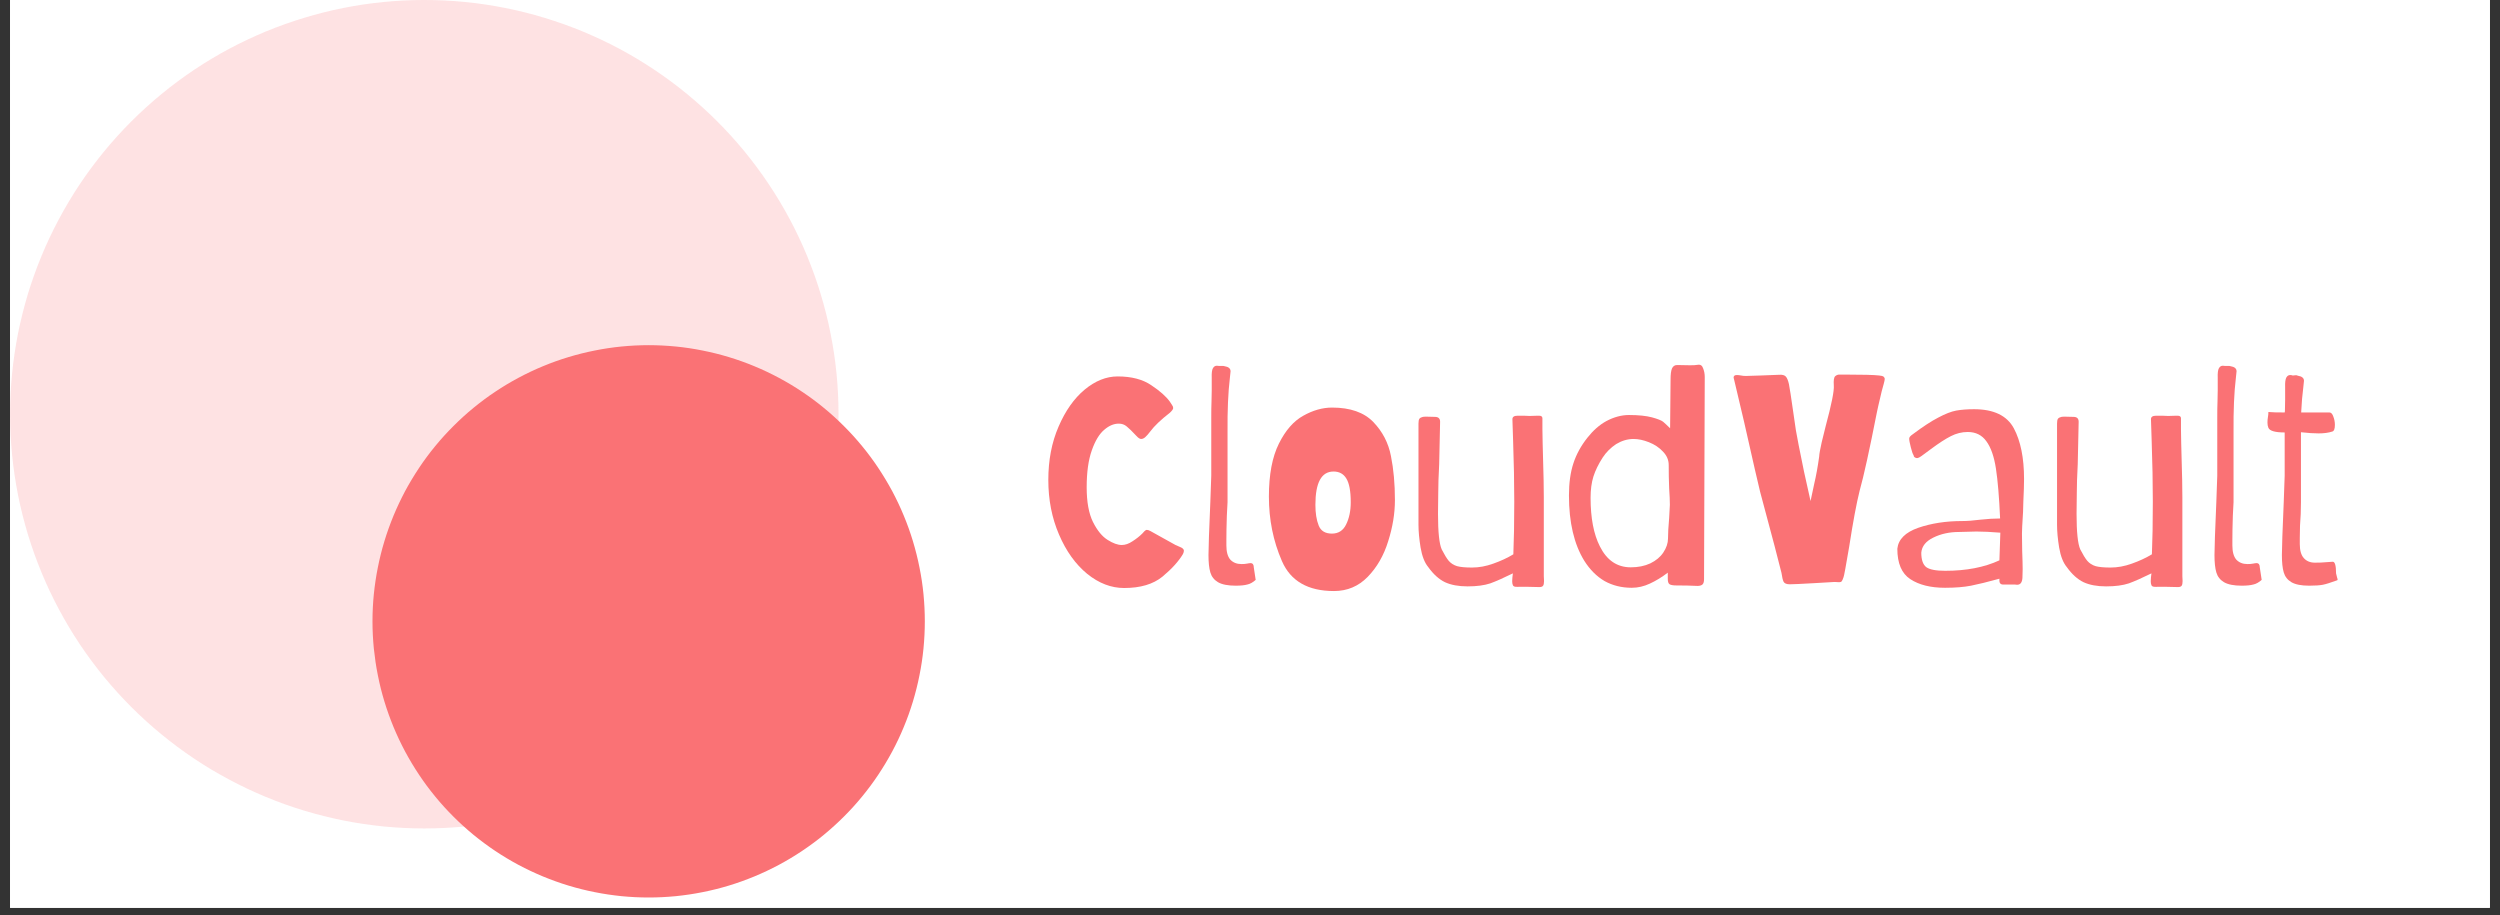 <svg xmlns="http://www.w3.org/2000/svg" xmlns:xlink="http://www.w3.org/1999/xlink" width="224" zoomAndPan="magnify" viewBox="0 0 168 61.5" height="82" preserveAspectRatio="xMidYMid meet" version="1.0"><rect x="0" y="0" width="168" height="61.5" fill="#333333" stroke="none"/><defs><g/><clipPath id="ea089beed4"><path d="M 0.676 0 L 167.32 0 L 167.32 61.004 L 0.676 61.004 Z M 0.676 0 " clip-rule="nonzero"/></clipPath><clipPath id="8a05e4d858"><path d="M 0.676 0 L 57 0 L 57 56 L 0.676 56 Z M 0.676 0 " clip-rule="nonzero"/></clipPath><clipPath id="0f881db27b"><path d="M 75.613 12.062 L 167.32 12.062 L 167.32 42.656 L 75.613 42.656 Z M 75.613 12.062 " clip-rule="nonzero"/></clipPath></defs><g clip-path="url(#ea089beed4)"><path fill="#ffffff" d="M 0.676 0 L 167.324 0 L 167.324 61.004 L 0.676 61.004 Z M 0.676 0 " fill-opacity="1" fill-rule="nonzero"/><path fill="#ffffff" d="M 0.676 0 L 167.324 0 L 167.324 61.004 L 0.676 61.004 Z M 0.676 0 " fill-opacity="1" fill-rule="nonzero"/></g><g clip-path="url(#8a05e4d858)"><path fill="#fa7275" d="M 28.512 0 C 29.426 0 30.336 0.043 31.242 0.133 C 32.148 0.223 33.051 0.355 33.945 0.535 C 34.836 0.711 35.723 0.934 36.594 1.199 C 37.465 1.465 38.324 1.77 39.164 2.117 C 40.008 2.469 40.832 2.855 41.637 3.285 C 42.438 3.715 43.219 4.184 43.977 4.691 C 44.734 5.199 45.469 5.738 46.172 6.32 C 46.875 6.898 47.551 7.508 48.195 8.152 C 48.84 8.797 49.453 9.473 50.031 10.176 C 50.609 10.883 51.152 11.613 51.656 12.371 C 52.164 13.129 52.633 13.91 53.062 14.715 C 53.492 15.52 53.883 16.34 54.23 17.184 C 54.578 18.027 54.887 18.883 55.148 19.754 C 55.414 20.629 55.637 21.512 55.812 22.406 C 55.992 23.301 56.125 24.199 56.215 25.105 C 56.305 26.016 56.348 26.926 56.348 27.836 C 56.348 28.746 56.305 29.656 56.215 30.562 C 56.125 31.473 55.992 32.371 55.812 33.266 C 55.637 34.16 55.414 35.043 55.148 35.914 C 54.887 36.789 54.578 37.645 54.23 38.488 C 53.883 39.332 53.492 40.152 53.062 40.957 C 52.633 41.762 52.164 42.543 51.656 43.301 C 51.152 44.059 50.609 44.789 50.031 45.496 C 49.453 46.199 48.84 46.875 48.195 47.52 C 47.551 48.164 46.875 48.773 46.172 49.352 C 45.469 49.93 44.734 50.473 43.977 50.98 C 43.219 51.488 42.438 51.953 41.633 52.383 C 40.832 52.812 40.008 53.203 39.164 53.551 C 38.324 53.902 37.465 54.207 36.594 54.473 C 35.723 54.738 34.836 54.957 33.945 55.137 C 33.051 55.312 32.148 55.449 31.242 55.539 C 30.336 55.625 29.426 55.672 28.512 55.672 C 27.602 55.672 26.691 55.625 25.785 55.539 C 24.879 55.449 23.977 55.312 23.082 55.137 C 22.188 54.957 21.305 54.738 20.434 54.473 C 19.559 54.207 18.703 53.902 17.859 53.551 C 17.02 53.203 16.195 52.812 15.391 52.383 C 14.586 51.953 13.805 51.488 13.047 50.98 C 12.289 50.473 11.559 49.93 10.855 49.352 C 10.148 48.773 9.477 48.164 8.832 47.52 C 8.188 46.875 7.574 46.199 6.996 45.496 C 6.418 44.789 5.875 44.059 5.367 43.301 C 4.863 42.543 4.395 41.762 3.965 40.957 C 3.535 40.152 3.145 39.332 2.797 38.488 C 2.449 37.645 2.141 36.789 1.875 35.914 C 1.613 35.043 1.391 34.16 1.211 33.266 C 1.035 32.371 0.902 31.473 0.812 30.562 C 0.723 29.656 0.676 28.746 0.676 27.836 C 0.676 26.926 0.723 26.016 0.812 25.105 C 0.902 24.199 1.035 23.301 1.211 22.406 C 1.391 21.512 1.613 20.629 1.875 19.754 C 2.141 18.883 2.449 18.027 2.797 17.184 C 3.145 16.34 3.535 15.52 3.965 14.715 C 4.395 13.91 4.863 13.129 5.367 12.371 C 5.875 11.613 6.418 10.883 6.996 10.176 C 7.574 9.473 8.188 8.797 8.832 8.152 C 9.477 7.508 10.148 6.898 10.855 6.32 C 11.559 5.738 12.289 5.199 13.047 4.691 C 13.805 4.184 14.586 3.715 15.391 3.285 C 16.195 2.855 17.02 2.469 17.859 2.117 C 18.703 1.77 19.559 1.465 20.434 1.199 C 21.305 0.934 22.188 0.711 23.082 0.535 C 23.977 0.355 24.879 0.223 25.785 0.133 C 26.691 0.043 27.602 0 28.512 0 Z M 28.512 0 " fill-opacity="0.2" fill-rule="nonzero"/></g><path fill="#fa7275" d="M 43.59 23.195 C 44.199 23.195 44.805 23.227 45.41 23.285 C 46.016 23.344 46.613 23.434 47.211 23.555 C 47.805 23.672 48.395 23.82 48.977 23.996 C 49.559 24.172 50.129 24.375 50.691 24.609 C 51.254 24.84 51.801 25.102 52.336 25.387 C 52.875 25.676 53.395 25.984 53.898 26.324 C 54.406 26.66 54.895 27.023 55.363 27.41 C 55.832 27.793 56.281 28.203 56.711 28.633 C 57.141 29.062 57.551 29.512 57.934 29.98 C 58.32 30.449 58.684 30.938 59.02 31.445 C 59.355 31.949 59.668 32.469 59.957 33.004 C 60.242 33.543 60.504 34.09 60.734 34.652 C 60.969 35.215 61.172 35.785 61.348 36.367 C 61.523 36.949 61.672 37.539 61.789 38.133 C 61.91 38.73 62 39.328 62.059 39.934 C 62.117 40.539 62.148 41.145 62.148 41.754 C 62.148 42.359 62.117 42.969 62.059 43.574 C 62 44.176 61.91 44.777 61.789 45.375 C 61.672 45.969 61.523 46.559 61.348 47.141 C 61.172 47.723 60.969 48.293 60.734 48.855 C 60.504 49.418 60.242 49.965 59.957 50.5 C 59.668 51.039 59.355 51.559 59.02 52.062 C 58.684 52.57 58.32 53.055 57.934 53.527 C 57.551 53.996 57.141 54.445 56.711 54.875 C 56.281 55.305 55.832 55.711 55.363 56.098 C 54.895 56.484 54.406 56.844 53.898 57.184 C 53.395 57.52 52.875 57.832 52.336 58.121 C 51.801 58.406 51.254 58.664 50.691 58.898 C 50.129 59.129 49.559 59.336 48.977 59.512 C 48.395 59.688 47.805 59.836 47.211 59.953 C 46.613 60.074 46.016 60.16 45.41 60.223 C 44.805 60.281 44.199 60.312 43.59 60.312 C 42.98 60.312 42.375 60.281 41.77 60.223 C 41.168 60.16 40.566 60.074 39.969 59.953 C 39.375 59.836 38.785 59.688 38.203 59.512 C 37.621 59.336 37.051 59.129 36.488 58.898 C 35.926 58.664 35.379 58.406 34.844 58.121 C 34.305 57.832 33.785 57.52 33.281 57.184 C 32.773 56.844 32.289 56.484 31.816 56.098 C 31.348 55.711 30.898 55.305 30.469 54.875 C 30.039 54.445 29.629 53.996 29.246 53.527 C 28.859 53.055 28.496 52.57 28.16 52.062 C 27.824 51.559 27.512 51.039 27.223 50.5 C 26.938 49.965 26.68 49.418 26.445 48.855 C 26.215 48.293 26.008 47.723 25.832 47.141 C 25.656 46.559 25.508 45.969 25.391 45.375 C 25.27 44.777 25.184 44.176 25.121 43.574 C 25.062 42.969 25.031 42.359 25.031 41.754 C 25.031 41.145 25.062 40.539 25.121 39.934 C 25.184 39.328 25.27 38.73 25.391 38.133 C 25.508 37.539 25.656 36.949 25.832 36.367 C 26.008 35.785 26.215 35.215 26.445 34.652 C 26.68 34.09 26.938 33.543 27.223 33.004 C 27.512 32.469 27.824 31.949 28.16 31.445 C 28.496 30.938 28.859 30.449 29.246 29.98 C 29.629 29.512 30.039 29.062 30.469 28.633 C 30.898 28.203 31.348 27.793 31.816 27.41 C 32.289 27.023 32.773 26.66 33.281 26.324 C 33.785 25.984 34.305 25.676 34.844 25.387 C 35.379 25.102 35.926 24.84 36.488 24.609 C 37.051 24.375 37.621 24.172 38.203 23.996 C 38.785 23.82 39.375 23.672 39.969 23.555 C 40.566 23.434 41.168 23.344 41.77 23.285 C 42.375 23.227 42.98 23.195 43.59 23.195 Z M 43.59 23.195 " fill-opacity="1" fill-rule="nonzero"/><path fill="#fa7275" d="M 84.746 39.648 C 83.445 39.648 82.277 39.426 81.238 38.98 C 80.199 38.516 79.383 37.867 78.789 37.031 C 78.195 36.199 77.898 35.223 77.898 34.109 L 81.293 34.109 C 81.367 34.945 81.691 35.633 82.266 36.168 C 82.863 36.707 83.688 36.977 84.746 36.977 C 85.84 36.977 86.695 36.719 87.305 36.199 C 87.918 35.66 88.223 34.973 88.223 34.137 C 88.223 33.488 88.031 32.961 87.641 32.551 C 87.27 32.141 86.797 31.828 86.219 31.605 C 85.664 31.383 84.883 31.141 83.883 30.879 C 82.621 30.547 81.59 30.211 80.793 29.879 C 80.012 29.527 79.344 28.988 78.789 28.266 C 78.23 27.539 77.953 26.574 77.953 25.371 C 77.953 24.254 78.23 23.281 78.789 22.445 C 79.344 21.613 80.125 20.973 81.125 20.527 C 82.129 20.082 83.289 19.859 84.605 19.859 C 86.48 19.859 88.012 20.332 89.199 21.277 C 90.406 22.207 91.074 23.484 91.203 25.117 L 87.695 25.117 C 87.641 24.414 87.305 23.809 86.695 23.309 C 86.082 22.809 85.273 22.559 84.273 22.559 C 83.363 22.559 82.621 22.789 82.043 23.254 C 81.469 23.719 81.184 24.387 81.184 25.258 C 81.184 25.852 81.359 26.344 81.711 26.734 C 82.082 27.105 82.547 27.402 83.102 27.625 C 83.66 27.848 84.422 28.086 85.387 28.348 C 86.664 28.699 87.703 29.055 88.504 29.406 C 89.32 29.758 90.008 30.305 90.562 31.047 C 91.137 31.77 91.426 32.746 91.426 33.969 C 91.426 34.953 91.156 35.883 90.617 36.754 C 90.098 37.625 89.328 38.332 88.309 38.871 C 87.305 39.391 86.117 39.648 84.746 39.648 Z M 98.871 26.707 L 98.871 35.195 C 98.871 35.77 99 36.188 99.262 36.449 C 99.539 36.688 100.004 36.809 100.652 36.809 L 102.602 36.809 L 102.602 39.453 L 100.098 39.453 C 98.668 39.453 97.574 39.121 96.812 38.453 C 96.051 37.785 95.672 36.699 95.672 35.195 L 95.672 26.707 L 93.863 26.707 L 93.863 24.117 L 95.672 24.117 L 95.672 20.305 L 98.871 20.305 L 98.871 24.117 L 102.602 24.117 L 102.602 26.707 Z M 112.18 39.703 C 110.73 39.703 109.422 39.379 108.254 38.73 C 107.086 38.062 106.168 37.133 105.5 35.945 C 104.832 34.742 104.496 33.348 104.496 31.77 C 104.496 30.211 104.84 28.832 105.527 27.625 C 106.215 26.418 107.148 25.488 108.34 24.84 C 109.527 24.191 110.852 23.867 112.32 23.867 C 113.785 23.867 115.109 24.191 116.301 24.84 C 117.488 25.488 118.426 26.418 119.109 27.625 C 119.797 28.832 120.141 30.211 120.141 31.77 C 120.141 33.332 119.789 34.711 119.082 35.918 C 118.379 37.125 117.414 38.062 116.188 38.73 C 114.98 39.379 113.645 39.703 112.18 39.703 Z M 112.18 36.949 C 112.996 36.949 113.758 36.754 114.461 36.363 C 115.188 35.977 115.77 35.391 116.215 34.609 C 116.66 33.832 116.883 32.887 116.883 31.77 C 116.883 30.656 116.672 29.723 116.242 28.961 C 115.816 28.18 115.25 27.598 114.547 27.207 C 113.84 26.816 113.078 26.621 112.262 26.621 C 111.445 26.621 110.684 26.816 109.98 27.207 C 109.293 27.598 108.746 28.18 108.34 28.961 C 107.93 29.723 107.727 30.656 107.727 31.77 C 107.727 33.422 108.145 34.703 108.977 35.613 C 109.832 36.504 110.898 36.949 112.18 36.949 Z M 126.449 26.344 C 126.914 25.562 127.527 24.961 128.289 24.535 C 129.066 24.09 129.984 23.867 131.043 23.867 L 131.043 27.152 L 130.238 27.152 C 128.992 27.152 128.047 27.465 127.398 28.098 C 126.766 28.727 126.449 29.824 126.449 31.383 L 126.449 39.453 L 123.277 39.453 L 123.277 24.117 L 126.449 24.117 Z M 148.02 31.41 C 148.02 31.984 147.98 32.504 147.906 32.969 L 136.188 32.969 C 136.281 34.191 136.734 35.176 137.551 35.918 C 138.367 36.66 139.371 37.031 140.559 37.031 C 142.266 37.031 143.473 36.316 144.176 34.891 L 147.602 34.891 C 147.137 36.301 146.293 37.461 145.066 38.367 C 143.859 39.258 142.359 39.703 140.559 39.703 C 139.094 39.703 137.773 39.379 136.605 38.73 C 135.453 38.062 134.547 37.133 133.879 35.945 C 133.227 34.742 132.902 33.348 132.902 31.77 C 132.902 30.195 133.219 28.812 133.848 27.625 C 134.5 26.418 135.398 25.488 136.551 24.84 C 137.719 24.191 139.055 23.867 140.559 23.867 C 142.004 23.867 143.297 24.18 144.426 24.812 C 145.559 25.445 146.441 26.336 147.07 27.484 C 147.703 28.617 148.02 29.926 148.02 31.41 Z M 144.703 30.406 C 144.688 29.238 144.27 28.301 143.453 27.598 C 142.637 26.891 141.625 26.539 140.418 26.539 C 139.324 26.539 138.387 26.891 137.605 27.598 C 136.828 28.281 136.363 29.219 136.215 30.406 Z M 154.312 20.109 L 154.312 39.453 L 151.141 39.453 L 151.141 20.109 Z M 162.184 26.707 L 162.184 35.195 C 162.184 35.77 162.312 36.188 162.57 36.449 C 162.852 36.688 163.312 36.809 163.965 36.809 L 165.91 36.809 L 165.91 39.453 L 163.406 39.453 C 161.977 39.453 160.883 39.121 160.121 38.453 C 159.363 37.785 158.98 36.699 158.98 35.195 L 158.98 26.707 L 157.172 26.707 L 157.172 24.117 L 158.98 24.117 L 158.98 20.305 L 162.184 20.305 L 162.184 24.117 L 165.91 24.117 L 165.91 26.707 Z M 162.184 26.707 " fill-opacity="1" fill-rule="nonzero"/><g clip-path="url(#0f881db27b)"><path fill="#ffffff" d="M 75.613 12.062 L 167.277 12.062 L 167.277 42.656 L 75.613 42.656 Z M 75.613 12.062 " fill-opacity="1" fill-rule="nonzero"/></g><g fill="#fa7275" fill-opacity="1"><g transform="translate(69.713, 39.28)"><g><path d="M 5.828 0.234 C 4.961 0.234 4.133 -0.082 3.344 -0.719 C 2.562 -1.363 1.93 -2.242 1.453 -3.359 C 0.973 -4.473 0.734 -5.695 0.734 -7.031 C 0.734 -8.352 0.961 -9.547 1.422 -10.609 C 1.879 -11.672 2.461 -12.5 3.172 -13.094 C 3.891 -13.688 4.629 -13.984 5.391 -13.984 C 6.328 -13.984 7.082 -13.785 7.656 -13.391 C 8.238 -13.004 8.656 -12.633 8.906 -12.281 C 8.957 -12.195 9.004 -12.125 9.047 -12.062 C 9.098 -12 9.125 -11.93 9.125 -11.859 C 9.125 -11.785 9.051 -11.68 8.906 -11.547 C 8.289 -11.066 7.852 -10.648 7.594 -10.297 C 7.457 -10.117 7.344 -9.988 7.25 -9.906 C 7.156 -9.82 7.062 -9.781 6.969 -9.781 C 6.883 -9.781 6.781 -9.848 6.656 -9.984 C 6.375 -10.285 6.156 -10.5 6 -10.625 C 5.852 -10.75 5.676 -10.812 5.469 -10.812 C 5.133 -10.812 4.805 -10.672 4.484 -10.391 C 4.16 -10.117 3.883 -9.66 3.656 -9.016 C 3.426 -8.367 3.312 -7.539 3.312 -6.531 C 3.312 -5.551 3.453 -4.773 3.734 -4.203 C 4.023 -3.629 4.352 -3.227 4.719 -3 C 5.082 -2.77 5.398 -2.656 5.672 -2.656 C 5.898 -2.656 6.141 -2.738 6.391 -2.906 C 6.648 -3.07 6.875 -3.25 7.062 -3.438 C 7.082 -3.469 7.125 -3.516 7.188 -3.578 C 7.25 -3.641 7.305 -3.672 7.359 -3.672 C 7.422 -3.672 7.5 -3.645 7.594 -3.594 L 9.281 -2.656 C 9.332 -2.633 9.414 -2.598 9.531 -2.547 C 9.645 -2.504 9.723 -2.461 9.766 -2.422 C 9.816 -2.379 9.844 -2.328 9.844 -2.266 C 9.844 -2.203 9.82 -2.129 9.781 -2.047 C 9.488 -1.555 9.031 -1.051 8.406 -0.531 C 7.781 -0.02 6.922 0.234 5.828 0.234 Z M 5.828 0.234 "/></g></g></g><g fill="#fa7275" fill-opacity="1"><g transform="translate(79.944, 39.28)"><g><path d="M 3.094 0.078 C 2.57 0.078 2.176 0 1.906 -0.156 C 1.645 -0.312 1.473 -0.531 1.391 -0.812 C 1.305 -1.102 1.266 -1.492 1.266 -1.984 L 1.297 -3.219 L 1.391 -5.562 L 1.453 -7.312 L 1.453 -11.172 C 1.453 -11.648 1.457 -12.02 1.469 -12.281 L 1.484 -13.031 L 1.484 -13.891 C 1.473 -14.211 1.5 -14.426 1.562 -14.531 C 1.625 -14.645 1.711 -14.703 1.828 -14.703 C 1.891 -14.703 1.941 -14.695 1.984 -14.688 L 2.031 -14.688 C 2.051 -14.688 2.094 -14.688 2.156 -14.688 C 2.227 -14.695 2.289 -14.691 2.344 -14.672 C 2.613 -14.629 2.75 -14.516 2.75 -14.328 C 2.75 -14.285 2.734 -14.133 2.703 -13.875 C 2.586 -12.906 2.535 -11.695 2.547 -10.25 L 2.547 -5.531 L 2.5 -4.625 C 2.477 -3.938 2.469 -3.398 2.469 -3.016 L 2.469 -2.625 C 2.469 -2.195 2.555 -1.879 2.734 -1.672 C 2.922 -1.473 3.172 -1.375 3.484 -1.375 C 3.629 -1.375 3.754 -1.383 3.859 -1.406 C 3.961 -1.426 4.039 -1.438 4.094 -1.438 C 4.238 -1.438 4.312 -1.336 4.312 -1.141 L 4.438 -0.312 C 4.25 -0.145 4.062 -0.039 3.875 0 C 3.688 0.051 3.426 0.078 3.094 0.078 Z M 3.094 0.078 "/></g></g></g><g fill="#fa7275" fill-opacity="1"><g transform="translate(84.473, 39.28)"><g><path d="M 5.172 0.438 C 3.422 0.438 2.254 -0.234 1.672 -1.578 C 1.086 -2.922 0.797 -4.363 0.797 -5.906 C 0.797 -7.383 1.02 -8.57 1.469 -9.469 C 1.914 -10.363 2.461 -10.988 3.109 -11.344 C 3.754 -11.707 4.398 -11.891 5.047 -11.891 C 6.266 -11.891 7.188 -11.566 7.812 -10.922 C 8.438 -10.273 8.832 -9.508 9 -8.625 C 9.176 -7.75 9.266 -6.766 9.266 -5.672 C 9.266 -4.773 9.113 -3.852 8.812 -2.906 C 8.52 -1.957 8.062 -1.16 7.438 -0.516 C 6.82 0.117 6.066 0.438 5.172 0.438 Z M 5.031 -3.422 C 5.469 -3.422 5.785 -3.625 5.984 -4.031 C 6.191 -4.445 6.297 -4.945 6.297 -5.531 C 6.297 -6.281 6.195 -6.812 6 -7.125 C 5.812 -7.438 5.523 -7.594 5.141 -7.594 C 4.328 -7.594 3.922 -6.848 3.922 -5.359 C 3.922 -4.805 3.992 -4.344 4.141 -3.969 C 4.285 -3.602 4.582 -3.422 5.031 -3.422 Z M 5.031 -3.422 "/></g></g></g><g fill="#fa7275" fill-opacity="1"><g transform="translate(94.525, 39.28)"><g><path d="M 8.922 0.172 C 8.191 0.148 7.695 0.145 7.438 0.156 C 7.27 0.164 7.172 0.129 7.141 0.047 C 7.109 -0.023 7.094 -0.113 7.094 -0.219 C 7.102 -0.332 7.109 -0.422 7.109 -0.484 L 7.141 -0.75 C 6.523 -0.445 6.02 -0.223 5.625 -0.078 C 5.227 0.055 4.719 0.125 4.094 0.125 C 3.488 0.125 2.984 0.031 2.578 -0.156 C 2.172 -0.352 1.797 -0.691 1.453 -1.172 C 1.211 -1.461 1.039 -1.898 0.938 -2.484 C 0.844 -3.066 0.797 -3.578 0.797 -4.016 L 0.797 -10.812 C 0.797 -10.969 0.816 -11.078 0.859 -11.141 C 0.91 -11.203 0.988 -11.242 1.094 -11.266 C 1.133 -11.273 1.207 -11.281 1.312 -11.281 L 1.906 -11.266 C 2.133 -11.266 2.25 -11.156 2.25 -10.938 L 2.188 -8.094 C 2.145 -7.289 2.125 -6.641 2.125 -6.141 L 2.109 -4.75 C 2.109 -3.531 2.191 -2.734 2.359 -2.359 C 2.535 -2.016 2.691 -1.758 2.828 -1.594 C 2.973 -1.426 3.16 -1.305 3.391 -1.234 C 3.617 -1.172 3.953 -1.141 4.391 -1.141 C 4.859 -1.141 5.336 -1.227 5.828 -1.406 C 6.328 -1.582 6.773 -1.789 7.172 -2.031 C 7.211 -2.977 7.234 -4.156 7.234 -5.562 C 7.234 -6.812 7.207 -8.176 7.156 -9.656 L 7.109 -11.109 C 7.109 -11.266 7.223 -11.344 7.453 -11.344 L 7.875 -11.344 C 7.977 -11.344 8.109 -11.336 8.266 -11.328 C 8.422 -11.328 8.598 -11.332 8.797 -11.344 L 8.906 -11.344 C 9.051 -11.344 9.125 -11.285 9.125 -11.172 L 9.125 -10.453 L 9.141 -9.5 C 9.203 -7.395 9.227 -6.18 9.219 -5.859 L 9.219 -0.562 C 9.227 -0.477 9.234 -0.367 9.234 -0.234 C 9.234 -0.078 9.211 0.023 9.172 0.078 C 9.129 0.141 9.047 0.172 8.922 0.172 Z M 8.922 0.172 "/></g></g></g><g fill="#fa7275" fill-opacity="1"><g transform="translate(104.637, 39.28)"><g><path d="M 5.016 0.219 C 4.336 0.219 3.727 0.066 3.188 -0.234 C 2.656 -0.547 2.203 -1 1.828 -1.594 C 1.141 -2.707 0.797 -4.172 0.797 -5.984 C 0.797 -6.816 0.895 -7.535 1.094 -8.141 C 1.289 -8.742 1.602 -9.316 2.031 -9.859 C 2.426 -10.359 2.852 -10.734 3.312 -10.984 C 3.82 -11.254 4.328 -11.391 4.828 -11.391 C 5.473 -11.391 5.988 -11.336 6.375 -11.234 C 6.758 -11.129 7.008 -11.031 7.125 -10.938 C 7.238 -10.844 7.395 -10.695 7.594 -10.5 L 7.625 -13.766 C 7.625 -14.117 7.656 -14.367 7.719 -14.516 C 7.789 -14.672 7.906 -14.75 8.062 -14.75 L 8.938 -14.734 C 9.164 -14.734 9.336 -14.742 9.453 -14.766 C 9.629 -14.797 9.75 -14.719 9.812 -14.531 C 9.883 -14.352 9.922 -14.16 9.922 -13.953 L 9.875 -0.359 C 9.875 -0.18 9.836 -0.062 9.766 0 C 9.691 0.062 9.582 0.094 9.438 0.094 C 8.977 0.07 8.504 0.062 8.016 0.062 C 7.797 0.062 7.645 0.035 7.562 -0.016 C 7.477 -0.066 7.438 -0.191 7.438 -0.391 L 7.438 -0.797 C 7.039 -0.492 6.641 -0.25 6.234 -0.062 C 5.836 0.125 5.43 0.219 5.016 0.219 Z M 4.953 -1.156 C 5.441 -1.156 5.879 -1.242 6.266 -1.422 C 6.648 -1.609 6.941 -1.852 7.141 -2.156 C 7.348 -2.469 7.453 -2.781 7.453 -3.094 C 7.453 -3.414 7.477 -3.879 7.531 -4.484 L 7.578 -5.359 C 7.578 -5.641 7.562 -6.004 7.531 -6.453 C 7.508 -6.984 7.5 -7.508 7.5 -8.031 C 7.5 -8.375 7.367 -8.676 7.109 -8.938 C 6.859 -9.207 6.547 -9.414 6.172 -9.562 C 5.805 -9.707 5.461 -9.781 5.141 -9.781 C 4.734 -9.781 4.344 -9.664 3.969 -9.438 C 3.602 -9.195 3.301 -8.895 3.062 -8.531 C 2.781 -8.094 2.57 -7.664 2.438 -7.25 C 2.312 -6.844 2.25 -6.367 2.25 -5.828 C 2.25 -4.473 2.457 -3.383 2.875 -2.562 C 3.344 -1.625 4.035 -1.156 4.953 -1.156 Z M 4.953 -1.156 "/></g></g></g><g fill="#fa7275" fill-opacity="1"><g transform="translate(116.06, 39.28)"><g><path d="M 4.219 -0.016 C 4 -0.016 3.859 -0.07 3.797 -0.188 C 3.742 -0.301 3.695 -0.5 3.656 -0.781 C 3.5 -1.438 3.02 -3.254 2.219 -6.234 C 2.113 -6.648 1.754 -8.219 1.141 -10.938 L 0.484 -13.719 C 0.453 -13.82 0.438 -13.883 0.438 -13.906 C 0.438 -14.02 0.508 -14.078 0.656 -14.078 C 0.738 -14.078 0.832 -14.066 0.938 -14.047 C 1.039 -14.023 1.148 -14.016 1.266 -14.016 L 2.266 -14.047 L 3.484 -14.094 C 3.711 -14.113 3.867 -14.07 3.953 -13.969 C 4.035 -13.875 4.102 -13.707 4.156 -13.469 C 4.195 -13.301 4.305 -12.586 4.484 -11.328 L 4.625 -10.359 C 4.695 -9.93 4.879 -9.004 5.172 -7.578 L 5.609 -5.609 L 5.859 -6.781 C 5.984 -7.312 6.094 -7.914 6.188 -8.594 C 6.195 -8.77 6.254 -9.094 6.359 -9.562 C 6.473 -10.039 6.562 -10.398 6.625 -10.641 C 7.02 -12.109 7.203 -13.02 7.172 -13.375 C 7.148 -13.719 7.18 -13.926 7.266 -14 C 7.359 -14.082 7.469 -14.117 7.594 -14.109 C 7.727 -14.109 7.812 -14.109 7.844 -14.109 C 9.102 -14.109 9.895 -14.086 10.219 -14.047 C 10.363 -14.035 10.461 -14.008 10.516 -13.969 C 10.566 -13.926 10.594 -13.875 10.594 -13.812 C 10.594 -13.75 10.57 -13.645 10.531 -13.5 C 10.469 -13.32 10.344 -12.816 10.156 -11.984 L 10.062 -11.547 C 9.57 -9.047 9.188 -7.297 8.906 -6.297 C 8.695 -5.453 8.461 -4.195 8.203 -2.531 C 7.984 -1.238 7.859 -0.562 7.828 -0.5 C 7.785 -0.363 7.742 -0.27 7.703 -0.219 C 7.672 -0.176 7.613 -0.156 7.531 -0.156 L 7.219 -0.172 L 5.891 -0.094 C 4.953 -0.039 4.395 -0.016 4.219 -0.016 Z M 4.219 -0.016 "/></g></g></g><g fill="#fa7275" fill-opacity="1"><g transform="translate(126.907, 39.28)"><g><path d="M 3.797 0.219 C 2.828 0.219 2.051 0.023 1.469 -0.359 C 0.883 -0.742 0.594 -1.426 0.594 -2.406 C 0.664 -3.039 1.133 -3.508 2 -3.812 C 2.875 -4.113 3.859 -4.266 4.953 -4.266 C 5.297 -4.266 5.707 -4.297 6.188 -4.359 C 6.656 -4.41 7.094 -4.438 7.5 -4.438 C 7.438 -5.863 7.344 -6.984 7.219 -7.797 C 7.094 -8.609 6.879 -9.219 6.578 -9.625 C 6.285 -10.039 5.867 -10.25 5.328 -10.25 C 4.93 -10.25 4.551 -10.156 4.188 -9.969 C 3.832 -9.789 3.391 -9.504 2.859 -9.109 C 2.422 -8.785 2.203 -8.625 2.203 -8.625 C 2.191 -8.625 2.148 -8.598 2.078 -8.547 C 2.004 -8.504 1.938 -8.488 1.875 -8.5 C 1.75 -8.531 1.688 -8.594 1.688 -8.688 C 1.633 -8.758 1.57 -8.938 1.5 -9.219 C 1.426 -9.5 1.391 -9.695 1.391 -9.812 C 1.391 -9.895 1.469 -9.988 1.625 -10.094 C 2.301 -10.602 2.875 -10.977 3.344 -11.219 C 3.812 -11.469 4.211 -11.625 4.547 -11.688 C 4.891 -11.75 5.289 -11.781 5.75 -11.781 C 7.07 -11.781 7.961 -11.352 8.422 -10.5 C 8.879 -9.645 9.109 -8.508 9.109 -7.094 C 9.109 -6.719 9.094 -6.211 9.062 -5.578 C 9.062 -5.203 9.035 -4.641 8.984 -3.891 L 8.969 -3.422 L 8.984 -2.25 C 9.004 -1.719 9.016 -1.312 9.016 -1.031 L 9 -0.438 C 8.977 -0.133 8.859 0.016 8.641 0.016 L 8.484 0 L 7.672 0 C 7.617 0 7.566 -0.02 7.516 -0.062 C 7.473 -0.113 7.453 -0.172 7.453 -0.234 L 7.453 -0.391 C 6.66 -0.172 6.023 -0.016 5.547 0.078 C 5.066 0.172 4.484 0.219 3.797 0.219 Z M 3.812 -0.922 C 5.227 -0.922 6.441 -1.156 7.453 -1.625 L 7.516 -3.484 C 6.891 -3.535 6.352 -3.562 5.906 -3.562 L 4.734 -3.531 C 4.098 -3.531 3.523 -3.406 3.016 -3.156 C 2.516 -2.914 2.242 -2.578 2.203 -2.141 C 2.203 -1.672 2.312 -1.348 2.531 -1.172 C 2.758 -1.004 3.188 -0.922 3.812 -0.922 Z M 3.812 -0.922 "/></g></g></g><g fill="#fa7275" fill-opacity="1"><g transform="translate(137.436, 39.28)"><g><path d="M 8.922 0.172 C 8.191 0.148 7.695 0.145 7.438 0.156 C 7.27 0.164 7.172 0.129 7.141 0.047 C 7.109 -0.023 7.094 -0.113 7.094 -0.219 C 7.102 -0.332 7.109 -0.422 7.109 -0.484 L 7.141 -0.75 C 6.523 -0.445 6.02 -0.223 5.625 -0.078 C 5.227 0.055 4.719 0.125 4.094 0.125 C 3.488 0.125 2.984 0.031 2.578 -0.156 C 2.172 -0.352 1.797 -0.691 1.453 -1.172 C 1.211 -1.461 1.039 -1.898 0.938 -2.484 C 0.844 -3.066 0.797 -3.578 0.797 -4.016 L 0.797 -10.812 C 0.797 -10.969 0.816 -11.078 0.859 -11.141 C 0.91 -11.203 0.988 -11.242 1.094 -11.266 C 1.133 -11.273 1.207 -11.281 1.312 -11.281 L 1.906 -11.266 C 2.133 -11.266 2.25 -11.156 2.25 -10.938 L 2.188 -8.094 C 2.145 -7.289 2.125 -6.641 2.125 -6.141 L 2.109 -4.75 C 2.109 -3.531 2.191 -2.734 2.359 -2.359 C 2.535 -2.016 2.691 -1.758 2.828 -1.594 C 2.973 -1.426 3.16 -1.305 3.391 -1.234 C 3.617 -1.172 3.953 -1.141 4.391 -1.141 C 4.859 -1.141 5.336 -1.227 5.828 -1.406 C 6.328 -1.582 6.773 -1.789 7.172 -2.031 C 7.211 -2.977 7.234 -4.156 7.234 -5.562 C 7.234 -6.812 7.207 -8.176 7.156 -9.656 L 7.109 -11.109 C 7.109 -11.266 7.223 -11.344 7.453 -11.344 L 7.875 -11.344 C 7.977 -11.344 8.109 -11.336 8.266 -11.328 C 8.422 -11.328 8.598 -11.332 8.797 -11.344 L 8.906 -11.344 C 9.051 -11.344 9.125 -11.285 9.125 -11.172 L 9.125 -10.453 L 9.141 -9.5 C 9.203 -7.395 9.227 -6.18 9.219 -5.859 L 9.219 -0.562 C 9.227 -0.477 9.234 -0.367 9.234 -0.234 C 9.234 -0.078 9.211 0.023 9.172 0.078 C 9.129 0.141 9.047 0.172 8.922 0.172 Z M 8.922 0.172 "/></g></g></g><g fill="#fa7275" fill-opacity="1"><g transform="translate(147.547, 39.28)"><g><path d="M 3.094 0.078 C 2.57 0.078 2.176 0 1.906 -0.156 C 1.645 -0.312 1.473 -0.531 1.391 -0.812 C 1.305 -1.102 1.266 -1.492 1.266 -1.984 L 1.297 -3.219 L 1.391 -5.562 L 1.453 -7.312 L 1.453 -11.172 C 1.453 -11.648 1.457 -12.02 1.469 -12.281 L 1.484 -13.031 L 1.484 -13.891 C 1.473 -14.211 1.5 -14.426 1.562 -14.531 C 1.625 -14.645 1.711 -14.703 1.828 -14.703 C 1.891 -14.703 1.941 -14.695 1.984 -14.688 L 2.031 -14.688 C 2.051 -14.688 2.094 -14.688 2.156 -14.688 C 2.227 -14.695 2.289 -14.691 2.344 -14.672 C 2.613 -14.629 2.75 -14.516 2.75 -14.328 C 2.75 -14.285 2.734 -14.133 2.703 -13.875 C 2.586 -12.906 2.535 -11.695 2.547 -10.25 L 2.547 -5.531 L 2.5 -4.625 C 2.477 -3.938 2.469 -3.398 2.469 -3.016 L 2.469 -2.625 C 2.469 -2.195 2.555 -1.879 2.734 -1.672 C 2.922 -1.473 3.172 -1.375 3.484 -1.375 C 3.629 -1.375 3.754 -1.383 3.859 -1.406 C 3.961 -1.426 4.039 -1.438 4.094 -1.438 C 4.238 -1.438 4.312 -1.336 4.312 -1.141 L 4.438 -0.312 C 4.25 -0.145 4.062 -0.039 3.875 0 C 3.688 0.051 3.426 0.078 3.094 0.078 Z M 3.094 0.078 "/></g></g></g><g fill="#fa7275" fill-opacity="1"><g transform="translate(152.077, 39.28)"><g><path d="M 3.094 0.078 C 2.57 0.078 2.176 0 1.906 -0.156 C 1.645 -0.312 1.473 -0.531 1.391 -0.812 C 1.305 -1.102 1.266 -1.492 1.266 -1.984 L 1.297 -3.219 L 1.391 -5.562 L 1.453 -7.312 L 1.453 -10.219 C 0.816 -10.219 0.453 -10.32 0.359 -10.531 C 0.316 -10.633 0.297 -10.75 0.297 -10.875 C 0.297 -11.008 0.305 -11.133 0.328 -11.25 C 0.348 -11.363 0.359 -11.477 0.359 -11.594 C 0.598 -11.57 0.961 -11.562 1.453 -11.562 L 1.469 -11.641 L 1.484 -12.406 L 1.484 -13.25 C 1.473 -13.57 1.5 -13.789 1.562 -13.906 C 1.625 -14.02 1.711 -14.078 1.828 -14.078 C 1.891 -14.078 1.941 -14.066 1.984 -14.047 L 2.031 -14.047 C 2.051 -14.047 2.094 -14.051 2.156 -14.062 C 2.227 -14.07 2.289 -14.062 2.344 -14.031 C 2.613 -13.988 2.75 -13.875 2.75 -13.688 C 2.75 -13.656 2.734 -13.504 2.703 -13.234 C 2.641 -12.773 2.594 -12.219 2.562 -11.562 L 4.469 -11.562 C 4.57 -11.562 4.656 -11.473 4.719 -11.297 C 4.789 -11.117 4.828 -10.93 4.828 -10.734 C 4.828 -10.461 4.77 -10.312 4.656 -10.281 C 4.395 -10.195 4.086 -10.156 3.734 -10.156 C 3.422 -10.156 3.023 -10.18 2.547 -10.234 L 2.547 -5.531 L 2.531 -4.734 C 2.488 -4.211 2.469 -3.676 2.469 -3.125 L 2.469 -2.719 C 2.469 -2.301 2.555 -1.988 2.734 -1.781 C 2.922 -1.57 3.172 -1.469 3.484 -1.469 C 3.773 -1.469 4.023 -1.477 4.234 -1.5 C 4.441 -1.52 4.594 -1.531 4.688 -1.531 C 4.832 -1.531 4.906 -1.27 4.906 -0.75 L 4.984 -0.438 C 5.023 -0.344 5.02 -0.289 4.969 -0.281 C 4.539 -0.125 4.223 -0.023 4.016 0.016 C 3.816 0.055 3.508 0.078 3.094 0.078 Z M 3.094 0.078 "/></g></g></g></svg>